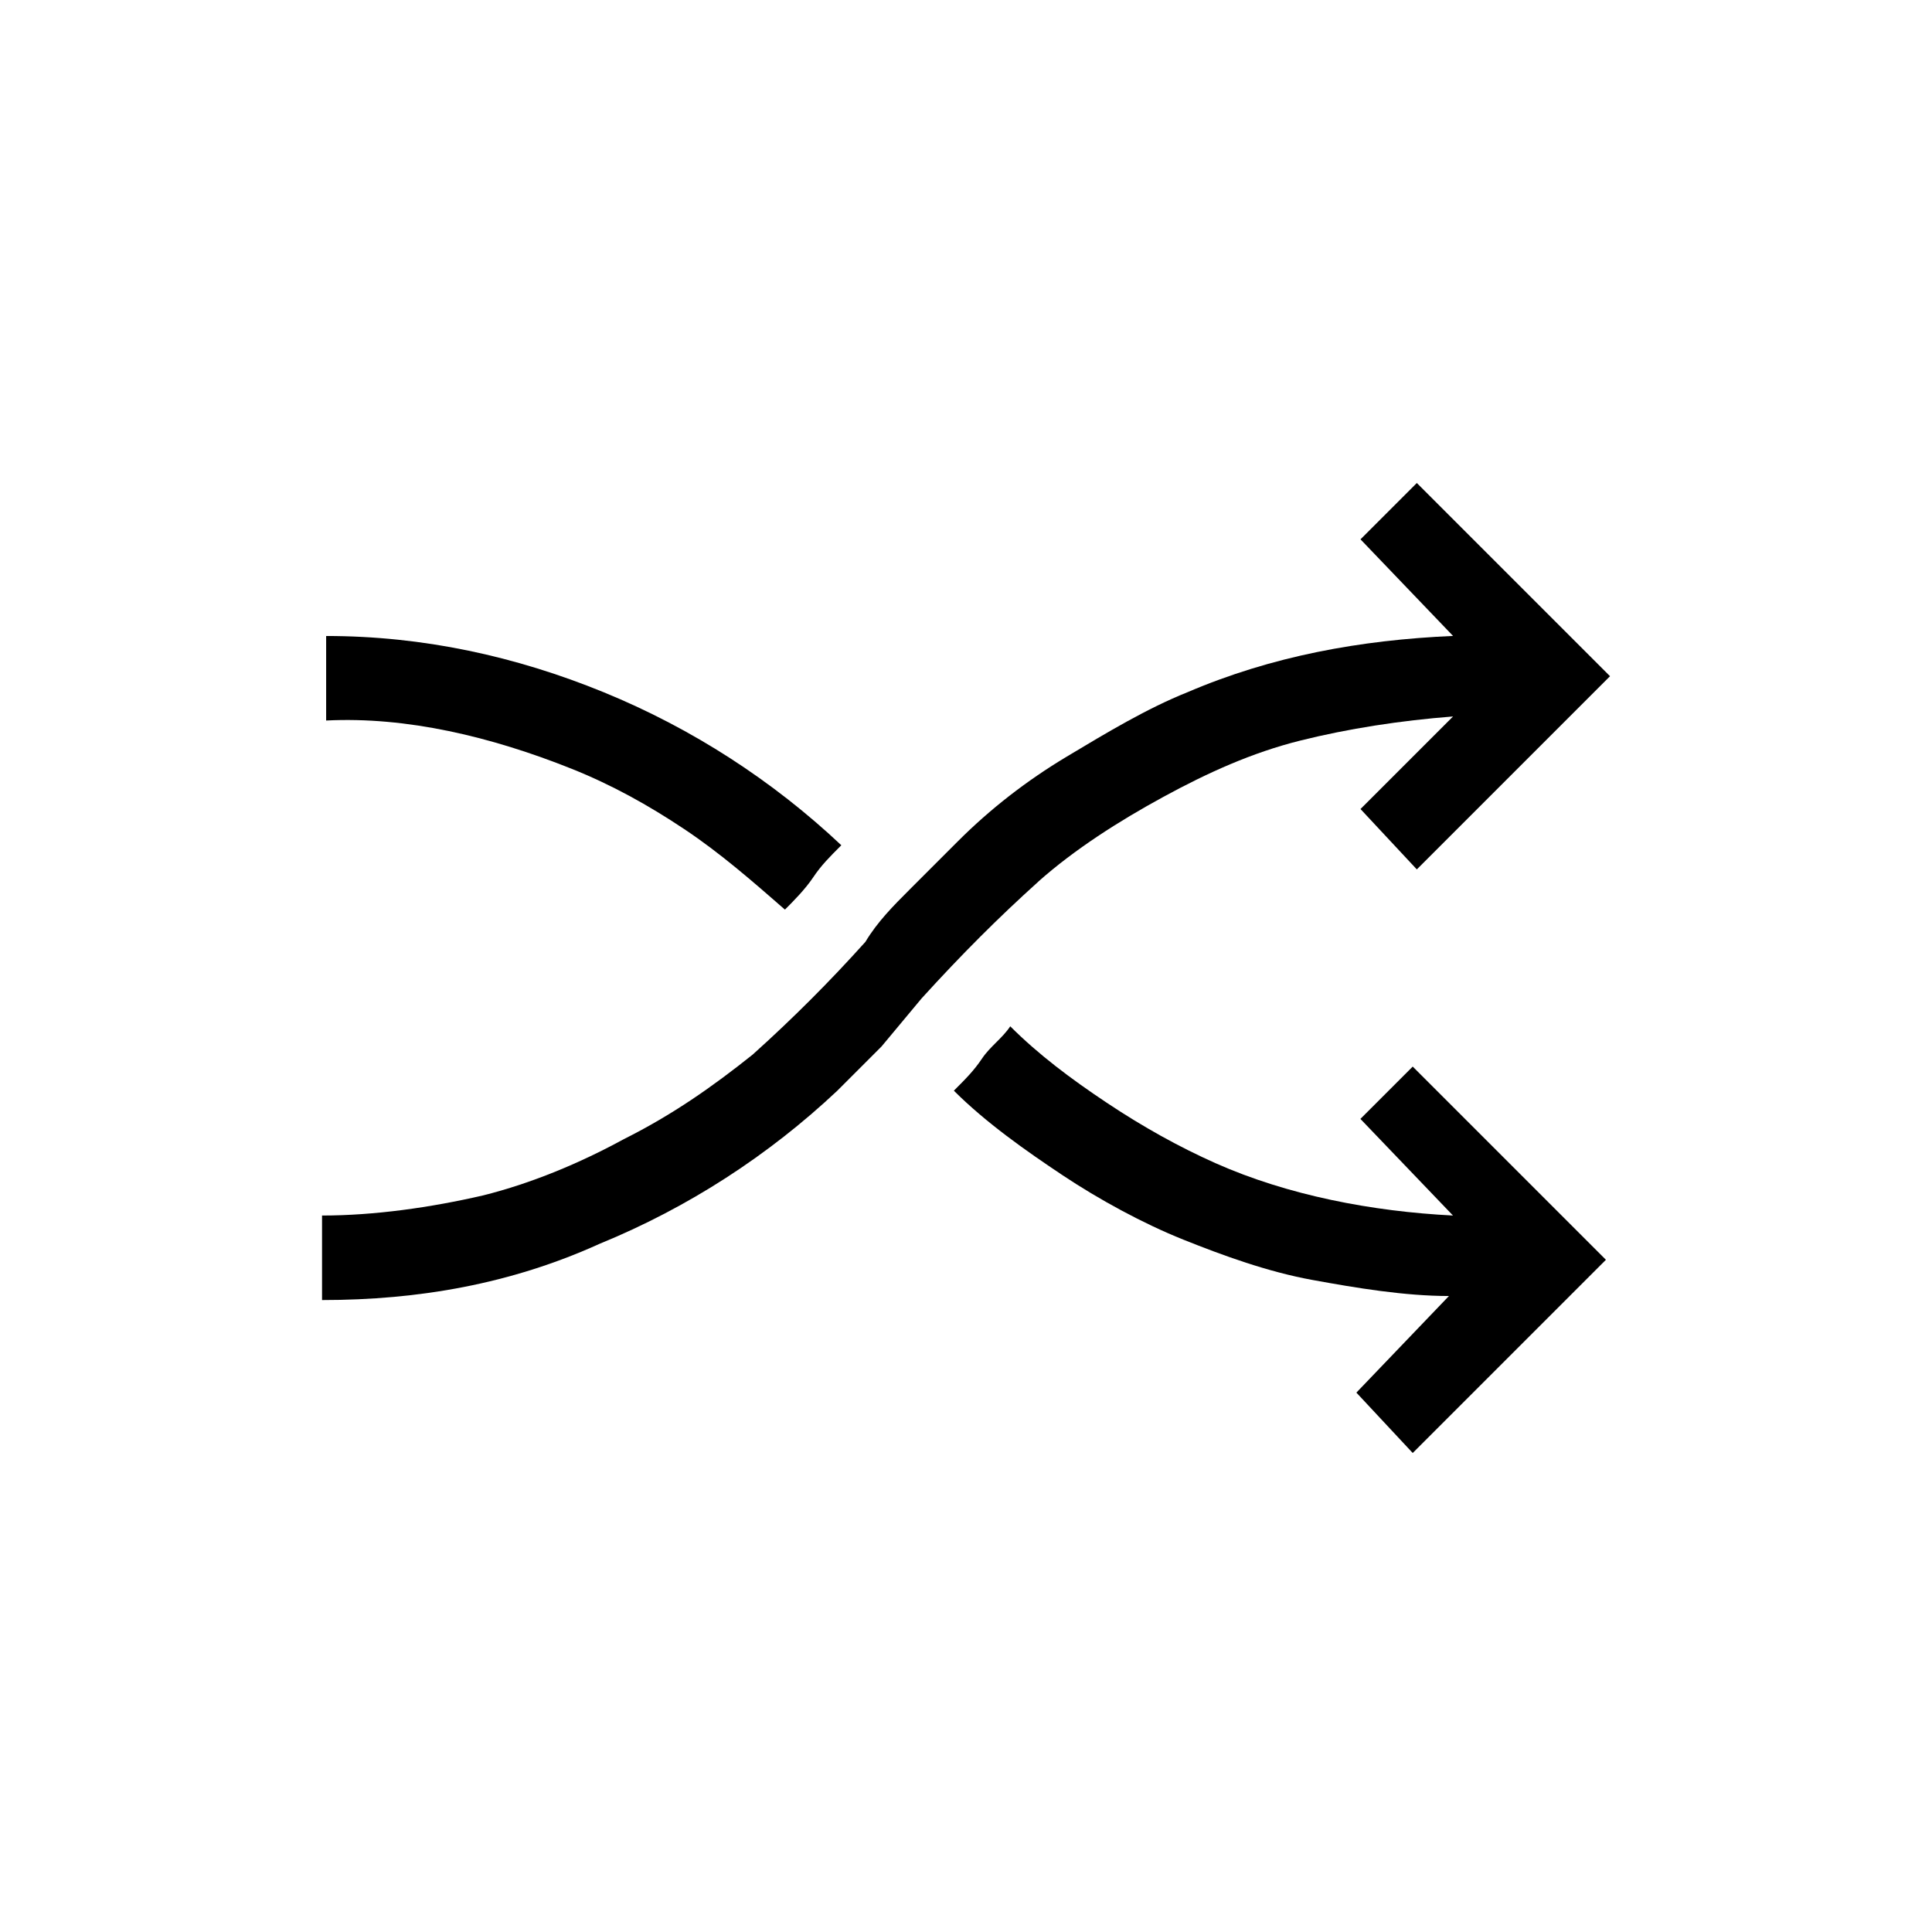 <!-- Generated by IcoMoon.io -->
<svg version="1.1" xmlns="http://www.w3.org/2000/svg" width="32" height="32" viewBox="0 0 32 32">
<title>Icon-Random</title>
<path d="M9.467 12.733c0.667 0.267 1.267 0.6 1.867 1s1.133 0.867 1.667 1.333c0.133-0.133 0.333-0.333 0.467-0.533s0.267-0.333 0.467-0.533c-1.133-1.067-2.467-1.933-3.933-2.533s-3-0.933-4.6-0.933v1.4c1.333-0.067 2.733 0.267 4.067 0.8z"></path>
<path d="M22.533 18.533l1.533 1.6c-1.333-0.067-2.733-0.333-3.933-0.867-0.6-0.267-1.2-0.6-1.8-1s-1.133-0.8-1.6-1.267c-0.133 0.2-0.333 0.333-0.467 0.533s-0.267 0.333-0.467 0.533c0.533 0.533 1.2 1 1.8 1.4s1.333 0.8 2 1.067c0.667 0.267 1.4 0.533 2.133 0.667s1.533 0.267 2.267 0.267l-1.533 1.6 0.933 1 3.2-3.2-3.2-3.2-0.867 0.867z"></path>
<path d="M17.2 14.6c0.6-0.533 1.333-1 2.067-1.4s1.467-0.733 2.267-0.933c0.8-0.2 1.667-0.333 2.533-0.4l-1.533 1.533 0.933 1 3.2-3.2-3.2-3.2-0.933 0.933 1.533 1.6c-1.533 0.067-3 0.333-4.4 0.933-0.667 0.267-1.333 0.667-2 1.067s-1.267 0.867-1.8 1.4c-0.267 0.267-0.533 0.533-0.8 0.8s-0.533 0.533-0.733 0.867c-0.6 0.667-1.2 1.267-1.867 1.867-0.667 0.533-1.333 1-2.133 1.4-0.733 0.4-1.533 0.733-2.333 0.933-0.867 0.2-1.8 0.333-2.667 0.333v1.4c1.6 0 3.133-0.267 4.6-0.933 1.467-0.6 2.8-1.467 3.933-2.533 0.267-0.267 0.533-0.533 0.733-0.733l0.667-0.8c0.667-0.733 1.267-1.333 1.933-1.933z"></path>
</svg>
